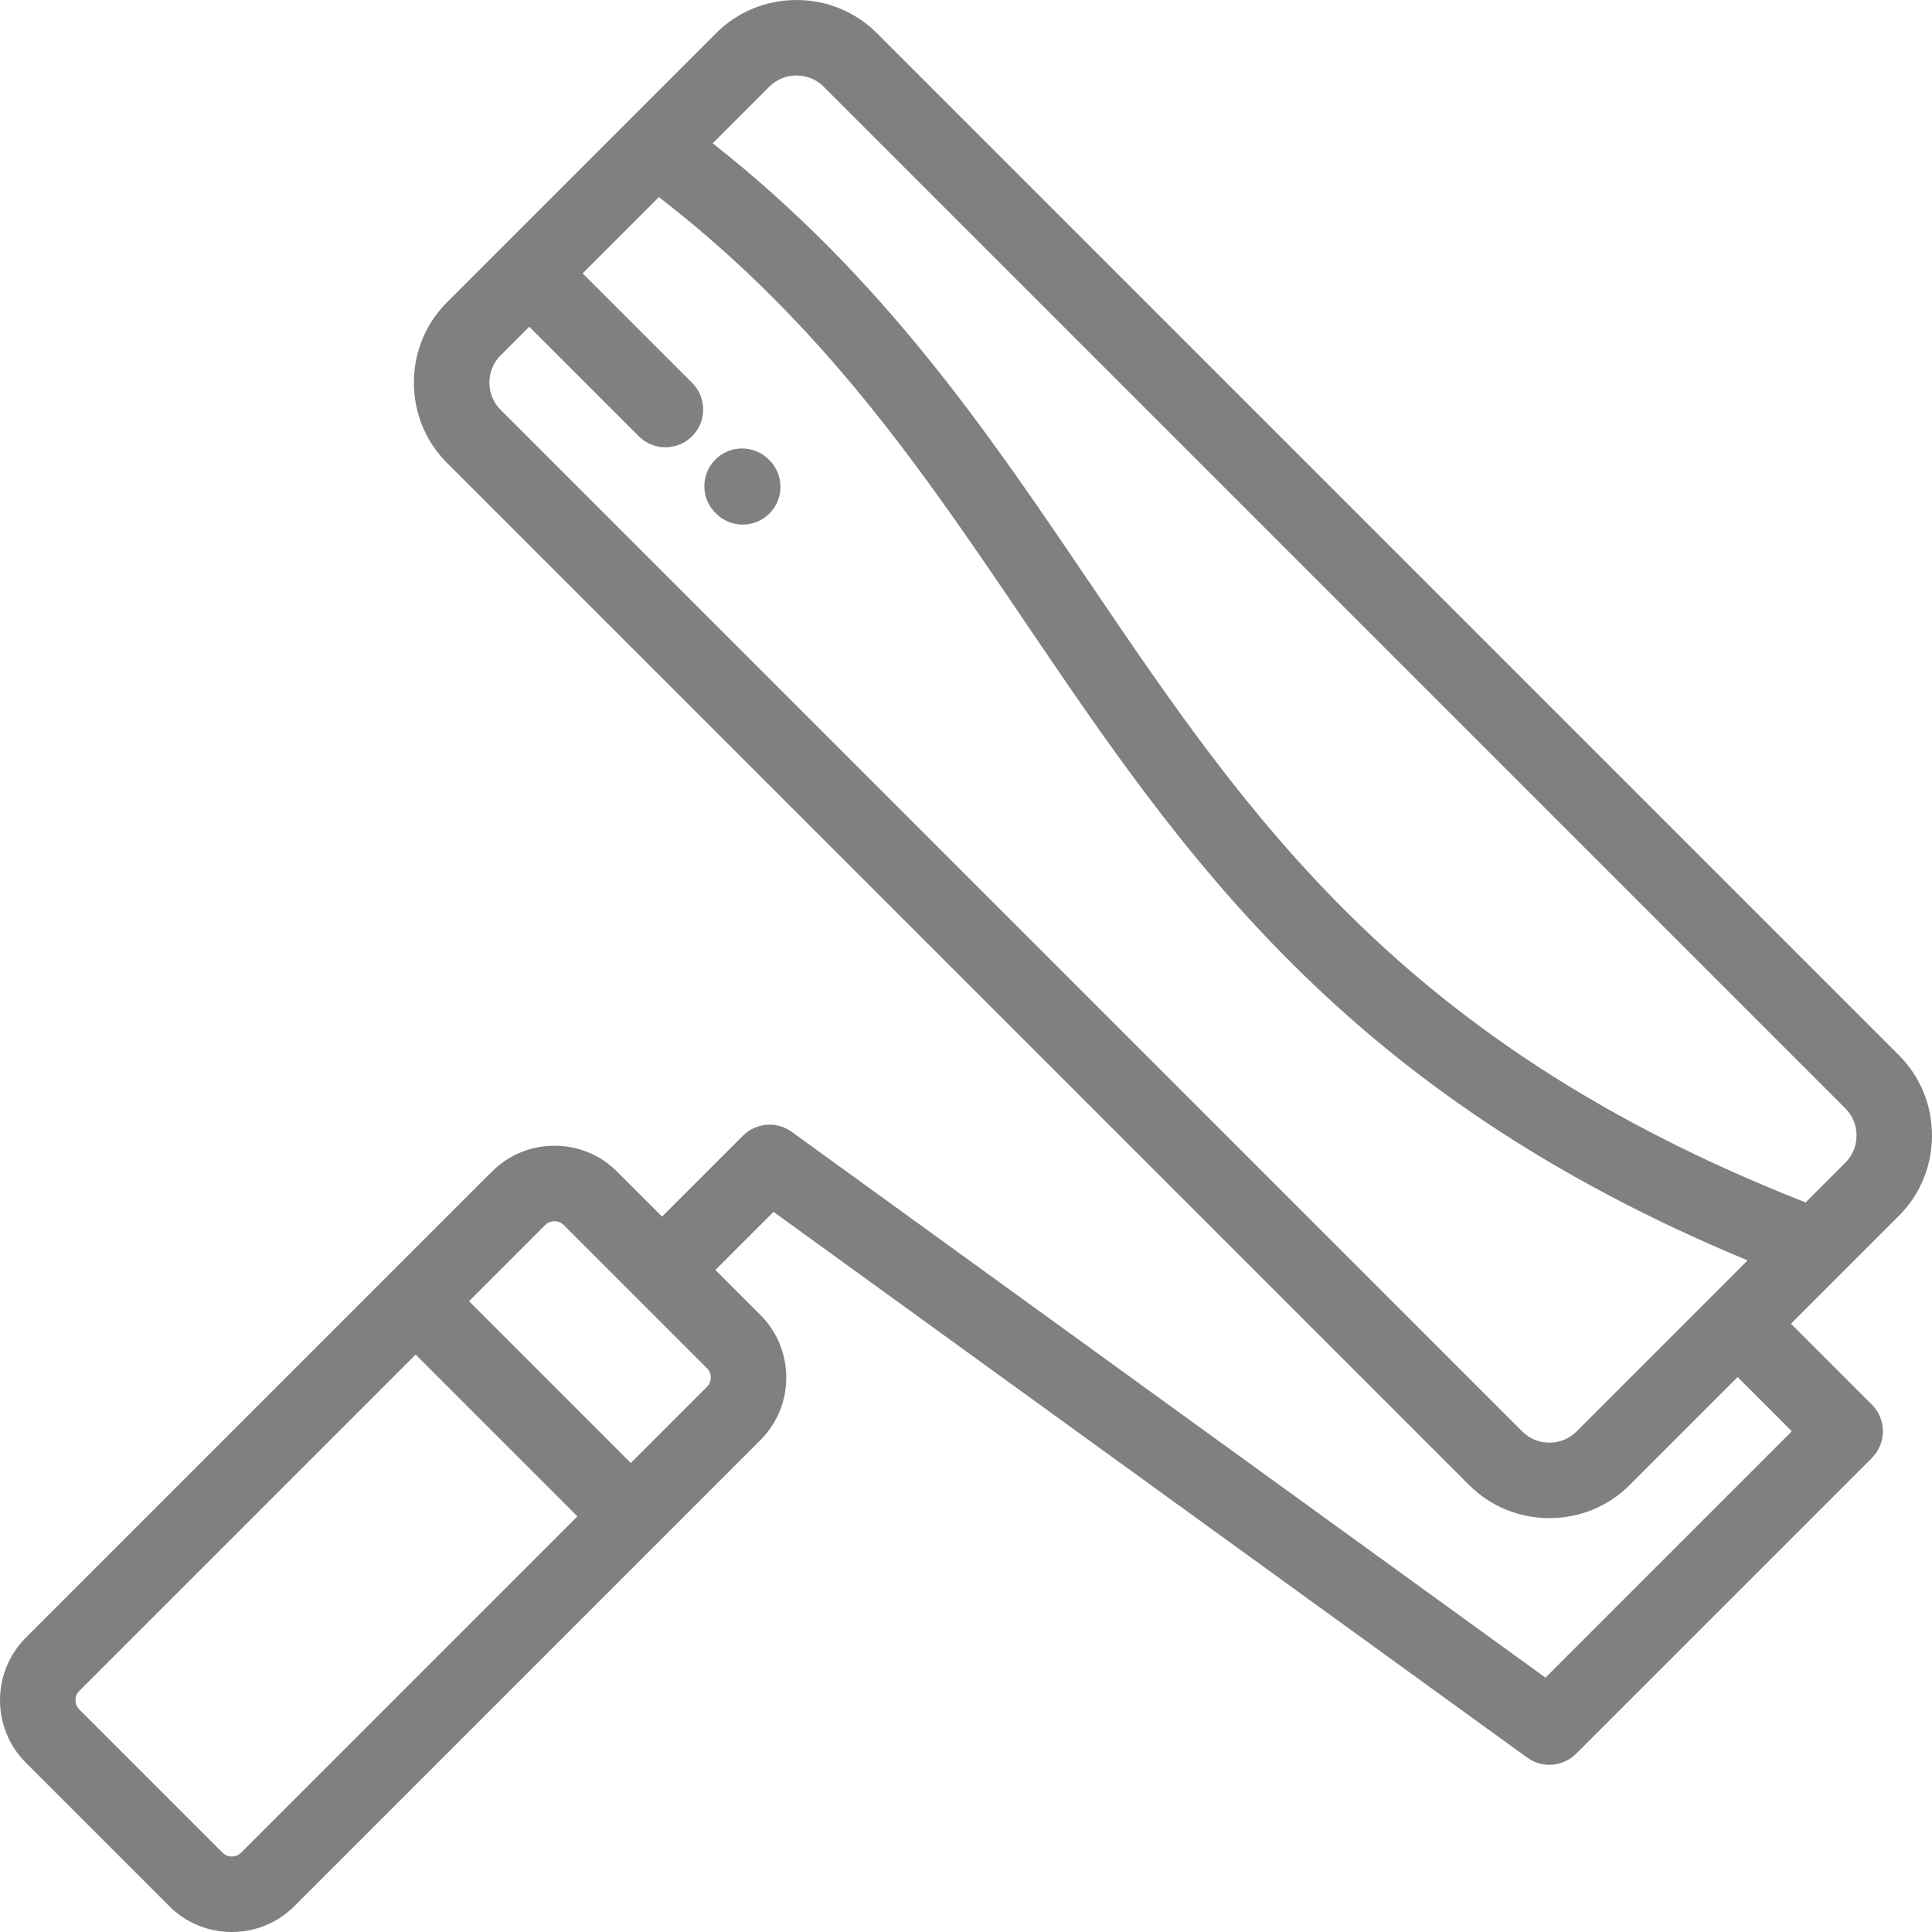 <?xml version="1.0" encoding="iso-8859-1"?>
<!-- Generator: Adobe Illustrator 19.0.0, SVG Export Plug-In . SVG Version: 6.00 Build 0)  -->
<svg version="1.1" id="Capa_1" xmlns="http://www.w3.org/2000/svg" xmlns:xlink="http://www.w3.org/1999/xlink" x="0px" y="0px"
	 viewBox="0 0 512 512" style="enable-background:new 0 0 512 512;" xml:space="preserve" fill="#7e8082">
<g>
	<g>
		<g>
			<path d="M512,300.925c0-8.07-3.128-15.645-8.81-21.324L232.402,8.812c-5.681-5.68-13.253-8.809-21.323-8.809
				s-15.643,3.129-21.324,8.809l-71.259,71.259c-5.682,5.682-8.809,13.254-8.809,21.324c0.002,8.07,3.13,15.643,8.81,21.322
				l270.788,270.79c5.681,5.68,13.253,8.809,21.323,8.809c8.071,0,15.644-3.129,21.322-8.809l28.561-28.561l14.362,14.363
				l-65.285,65.284L209.817,299.95c-3.979-2.881-9.462-2.445-12.936,1.029l-21.434,21.432l-11.934-11.934
				c-4.416-4.416-10.301-6.846-16.57-6.846c-6.269,0-12.156,2.432-16.572,6.848L103.1,337.75c-0.006,0.006-0.012,0.01-0.017,0.016
				c-0.006,0.006-0.01,0.012-0.016,0.018L6.852,433.997c-9.136,9.137-9.137,24.004,0,33.145l38.008,38.006
				c4.415,4.418,10.301,6.85,16.572,6.85c6.27,0,12.154-2.432,16.571-6.846L201.523,381.63c4.414-4.416,6.846-10.301,6.847-16.57
				c0-6.272-2.433-12.158-6.849-16.572l-11.932-11.934l15.403-15.402l199.749,144.643c0.064,0.047,0.131,0.086,0.196,0.131
				c0.107,0.074,0.215,0.146,0.324,0.217c0.157,0.098,0.315,0.191,0.477,0.281c0.1,0.057,0.201,0.115,0.304,0.168
				c0.262,0.135,0.527,0.26,0.797,0.369c0.012,0.006,0.023,0.008,0.033,0.014c0.271,0.107,0.544,0.201,0.82,0.285
				c0.072,0.023,0.146,0.041,0.221,0.063c0.22,0.061,0.441,0.115,0.664,0.162c0.08,0.016,0.158,0.031,0.238,0.045
				c0.232,0.043,0.465,0.076,0.698,0.102c0.064,0.006,0.128,0.016,0.192,0.021c0.297,0.027,0.594,0.045,0.892,0.045
				c0.019,0,0.038-0.004,0.058-0.004c0.339-0.002,0.678-0.023,1.016-0.059c0.108-0.012,0.216-0.031,0.324-0.047
				c0.252-0.035,0.502-0.076,0.75-0.131c0.117-0.025,0.233-0.057,0.35-0.086c0.24-0.061,0.478-0.133,0.714-0.211
				c0.112-0.039,0.224-0.076,0.335-0.117c0.242-0.092,0.482-0.197,0.718-0.309c0.097-0.045,0.194-0.086,0.289-0.133
				c0.29-0.148,0.575-0.313,0.853-0.492c0.034-0.021,0.07-0.039,0.103-0.061c0.299-0.197,0.587-0.414,0.867-0.647
				c0.109-0.09,0.213-0.191,0.32-0.289c0.127-0.115,0.26-0.223,0.383-0.346l78.382-78.38c0.002-0.002,0.004-0.004,0.006-0.006
				c1.952-1.953,2.928-4.512,2.928-7.07c0-2.56-0.976-5.119-2.928-7.072c-0.002-0.002-0.004-0.002-0.006-0.004l-21.429-21.428
				l28.561-28.561C508.871,316.566,512,308.995,512,300.925z M63.862,491.007c-0.861,0.861-1.893,0.99-2.43,0.99
				s-1.568-0.129-2.43-0.99l-38.007-38.006c-1.317-1.318-1.317-3.545-0.001-4.861l89.16-89.159l42.866,42.867L63.862,491.007z
				 M187.38,367.488l-20.217,20.217l-42.866-42.867l20.216-20.217c0.863-0.861,1.895-0.99,2.432-0.99
				c0.538,0,1.568,0.129,2.43,0.988l38.008,38.01c0.861,0.861,0.989,1.891,0.989,2.428
				C188.37,365.595,188.241,366.627,187.38,367.488z M453.419,343.731c0,0-0.001,0.002-0.002,0.002
				c-0.001,0.002-0.002,0.002-0.002,0.004l-35.628,35.63c-1.902,1.902-4.451,2.949-7.18,2.949c-2.728,0-5.278-1.049-7.181-2.951
				l-270.788-270.79c-1.903-1.902-2.951-4.453-2.952-7.182c0-2.727,1.048-5.277,2.95-7.18l7.624-7.623l29.018,29.015
				c1.952,1.952,4.512,2.929,7.07,2.929s5.119-0.977,7.071-2.93c3.905-3.904,3.905-10.236-0.001-14.142l-29.016-29.015
				l20.215-20.216c43.602,33.722,69.651,72.158,97.138,112.742c41.574,61.38,84.517,124.761,191.38,169.043L453.419,343.731z
				 M489.05,308.105l-10.554,10.553c-106.987-42.08-147.422-101.769-190.181-164.898c-26.788-39.551-54.432-80.364-99.442-115.78
				l15.022-15.025c1.904-1.902,4.455-2.951,7.184-2.951c2.729,0,5.278,1.049,7.181,2.951l270.79,270.788
				c1.903,1.902,2.95,4.453,2.95,7.182C492,303.652,490.953,306.202,489.05,308.105z"/>
			<path d="M203.68,121.73c-3.934-3.877-10.266-3.829-14.143,0.103c-3.876,3.934-3.83,10.266,0.104,14.142l0.169,0.166
				c1.948,1.92,4.484,2.878,7.019,2.878c2.584,0,5.166-0.995,7.123-2.98c3.877-3.934,3.831-10.265-0.102-14.142L203.68,121.73z"/>
		</g>
	</g>
</g>
<g>
</g>
<g>
</g>
<g>
</g>
<g>
</g>
<g>
</g>
<g>
</g>
<g>
</g>
<g>
</g>
<g>
</g>
<g>
</g>
<g>
</g>
<g>
</g>
<g>
</g>
<g>
</g>
<g>
</g>
</svg>
